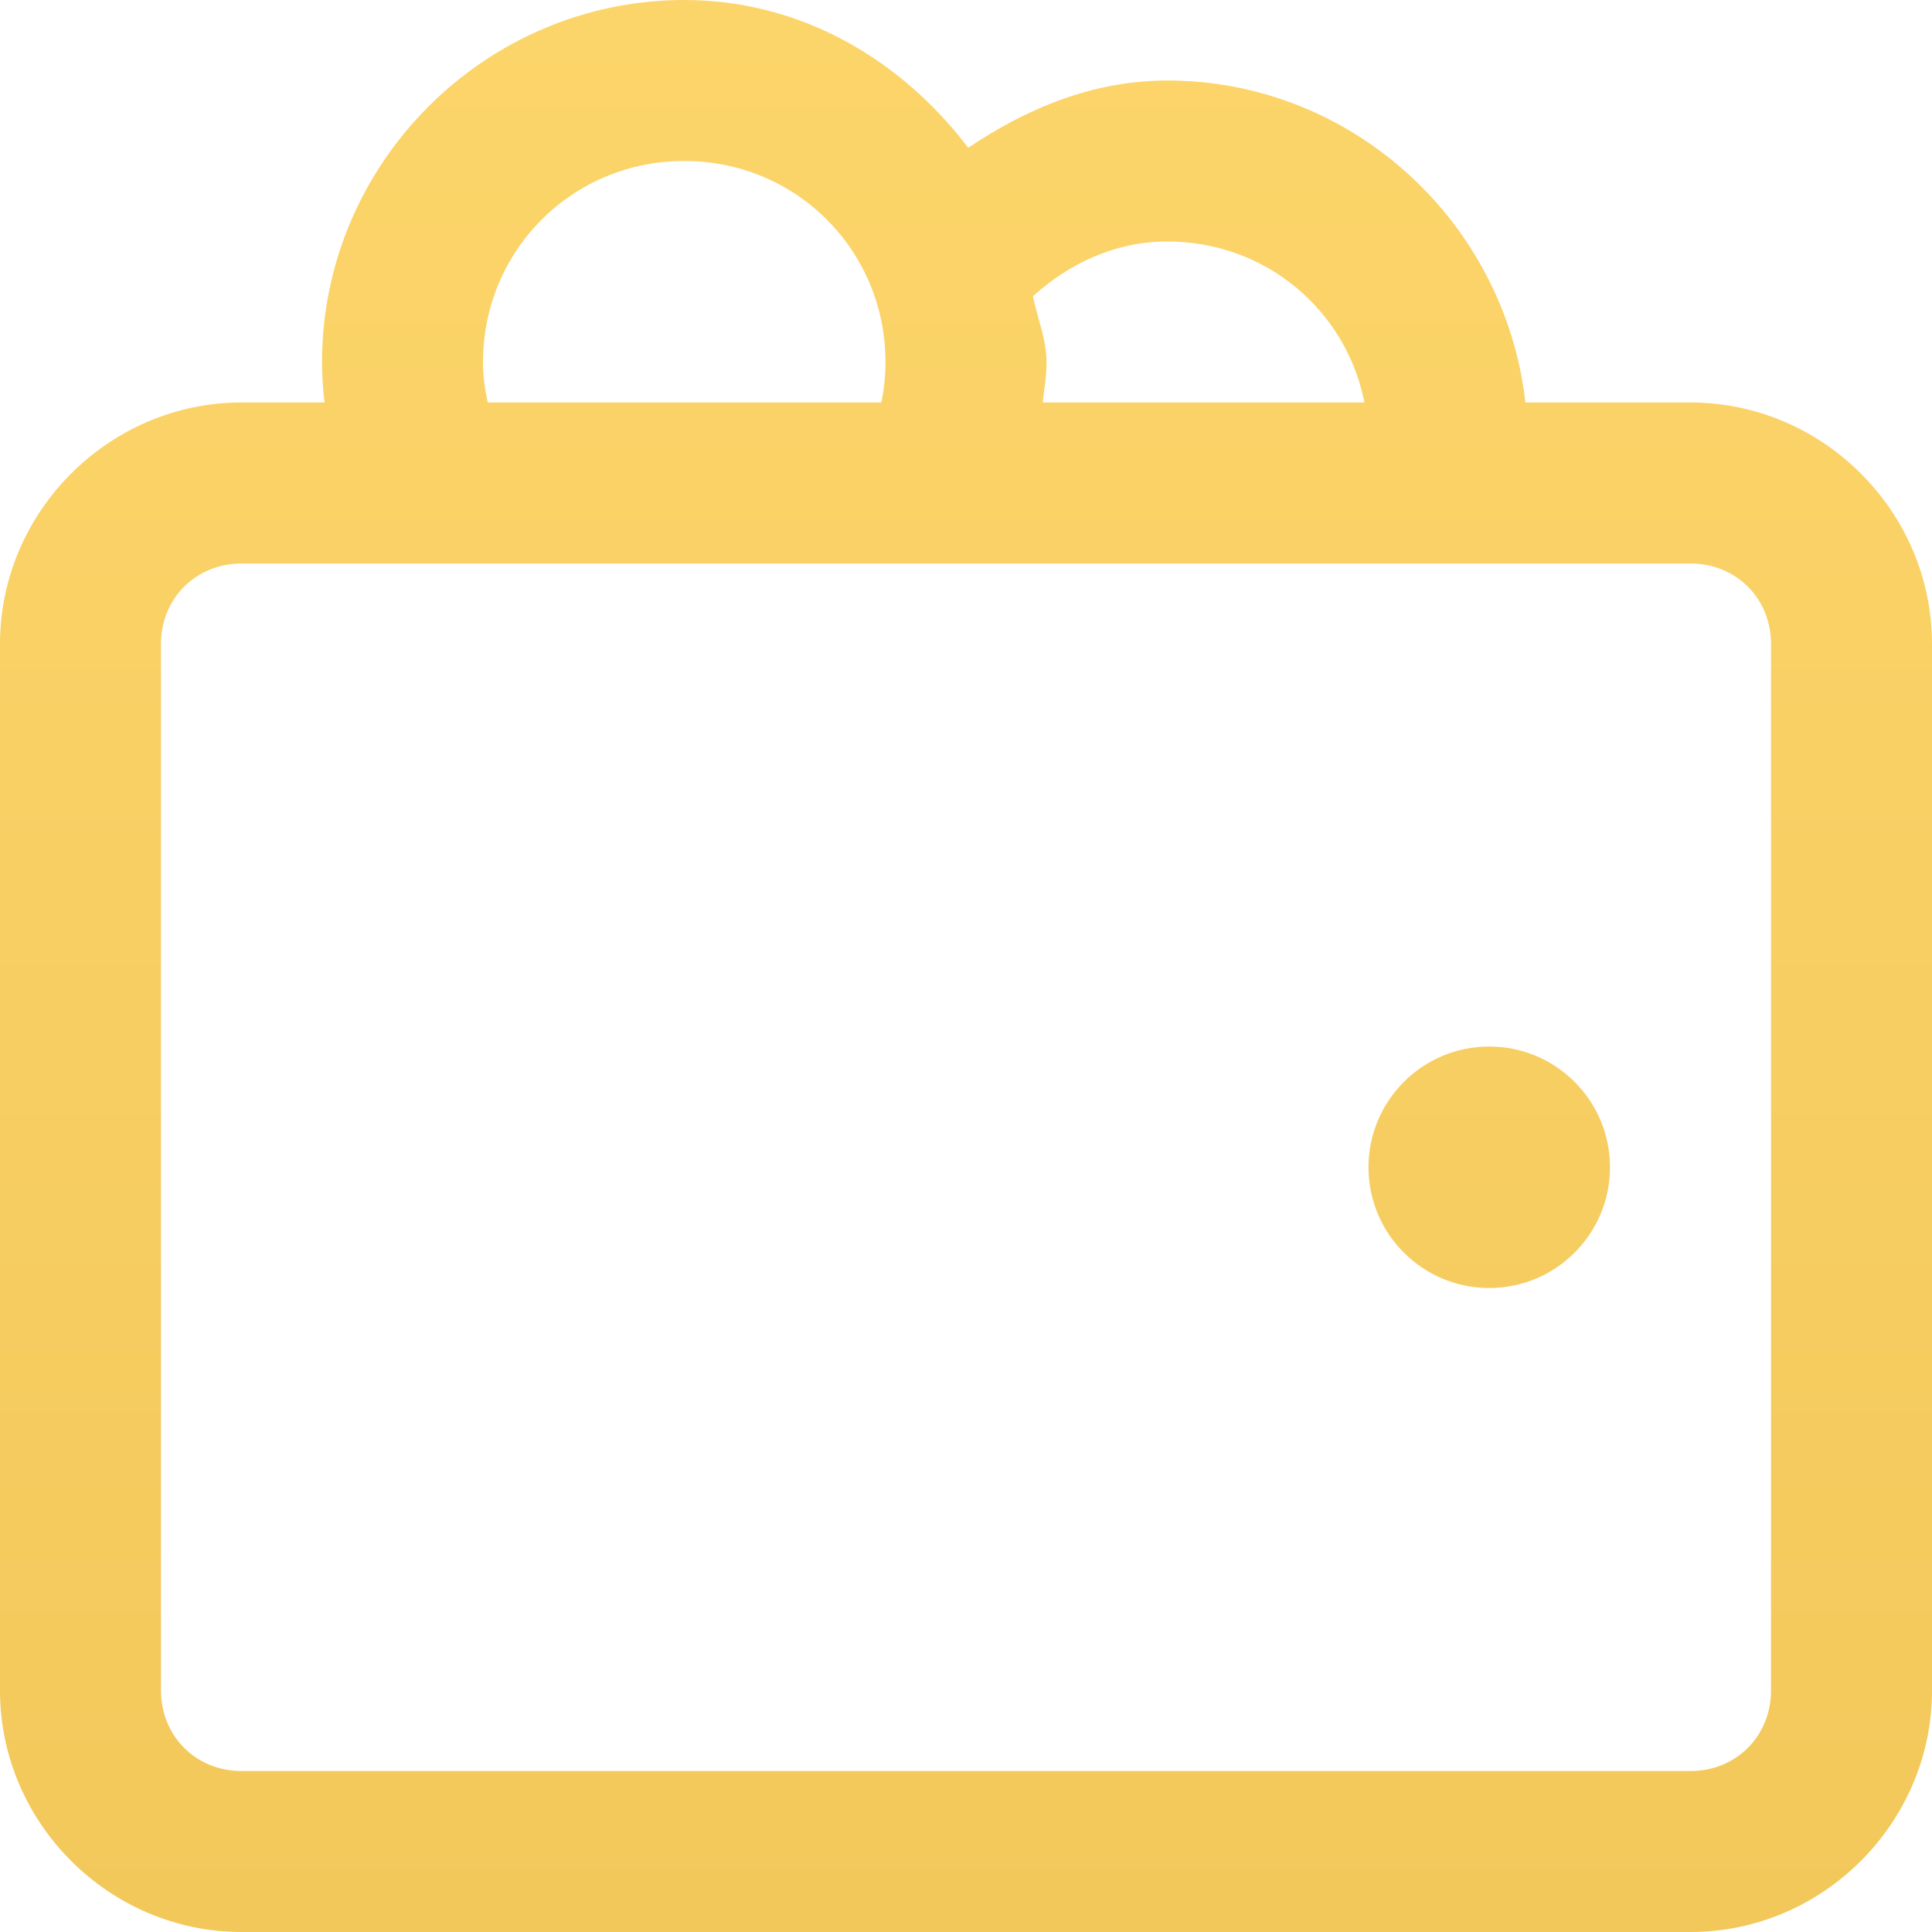 <svg width="40" height="40" viewBox="0 0 40 40" fill="none" xmlns="http://www.w3.org/2000/svg">
<path d="M14.167 0C10.046 0 6.667 3.379 6.667 7.5C6.667 7.78 6.686 8.06 6.719 8.333H5C2.259 8.333 0 10.592 0 13.333V35C0 37.741 2.259 40 5 40H35C37.741 40 40 37.741 40 35V13.333C40 10.592 37.741 8.333 35 8.333H31.582C31.159 4.603 28.001 1.667 24.167 1.667C22.617 1.667 21.244 2.253 20.046 3.06C18.672 1.25 16.602 0 14.167 0ZM14.167 3.333C16.484 3.333 18.333 5.182 18.333 7.5C18.333 7.786 18.301 8.066 18.249 8.333H10.098C10.039 8.066 10 7.786 10 7.5C10 5.182 11.849 3.333 14.167 3.333ZM24.167 5C26.204 5 27.871 6.419 28.249 8.333H21.588C21.621 8.053 21.667 7.786 21.667 7.5C21.667 7.018 21.478 6.595 21.387 6.133C22.129 5.462 23.079 5 24.167 5ZM5 11.667H35C35.944 11.667 36.667 12.389 36.667 13.333V35C36.667 35.944 35.944 36.667 35 36.667H5C4.056 36.667 3.333 35.944 3.333 35V13.333C3.333 12.389 4.056 11.667 5 11.667ZM30.833 21.667C29.453 21.667 28.333 22.787 28.333 24.167C28.333 25.547 29.453 26.667 30.833 26.667C32.214 26.667 33.333 25.547 33.333 24.167C33.333 22.787 32.214 21.667 30.833 21.667Z" fill="url(#paint0_linear)"/>
<defs>
<linearGradient id="paint0_linear" x1="20" y1="0" x2="20" y2="40" gradientUnits="userSpaceOnUse">
<stop stop-color="#FCD56A"/>
<stop offset="1" stop-color="#F3C85B"/>
</linearGradient>
</defs>
</svg>
